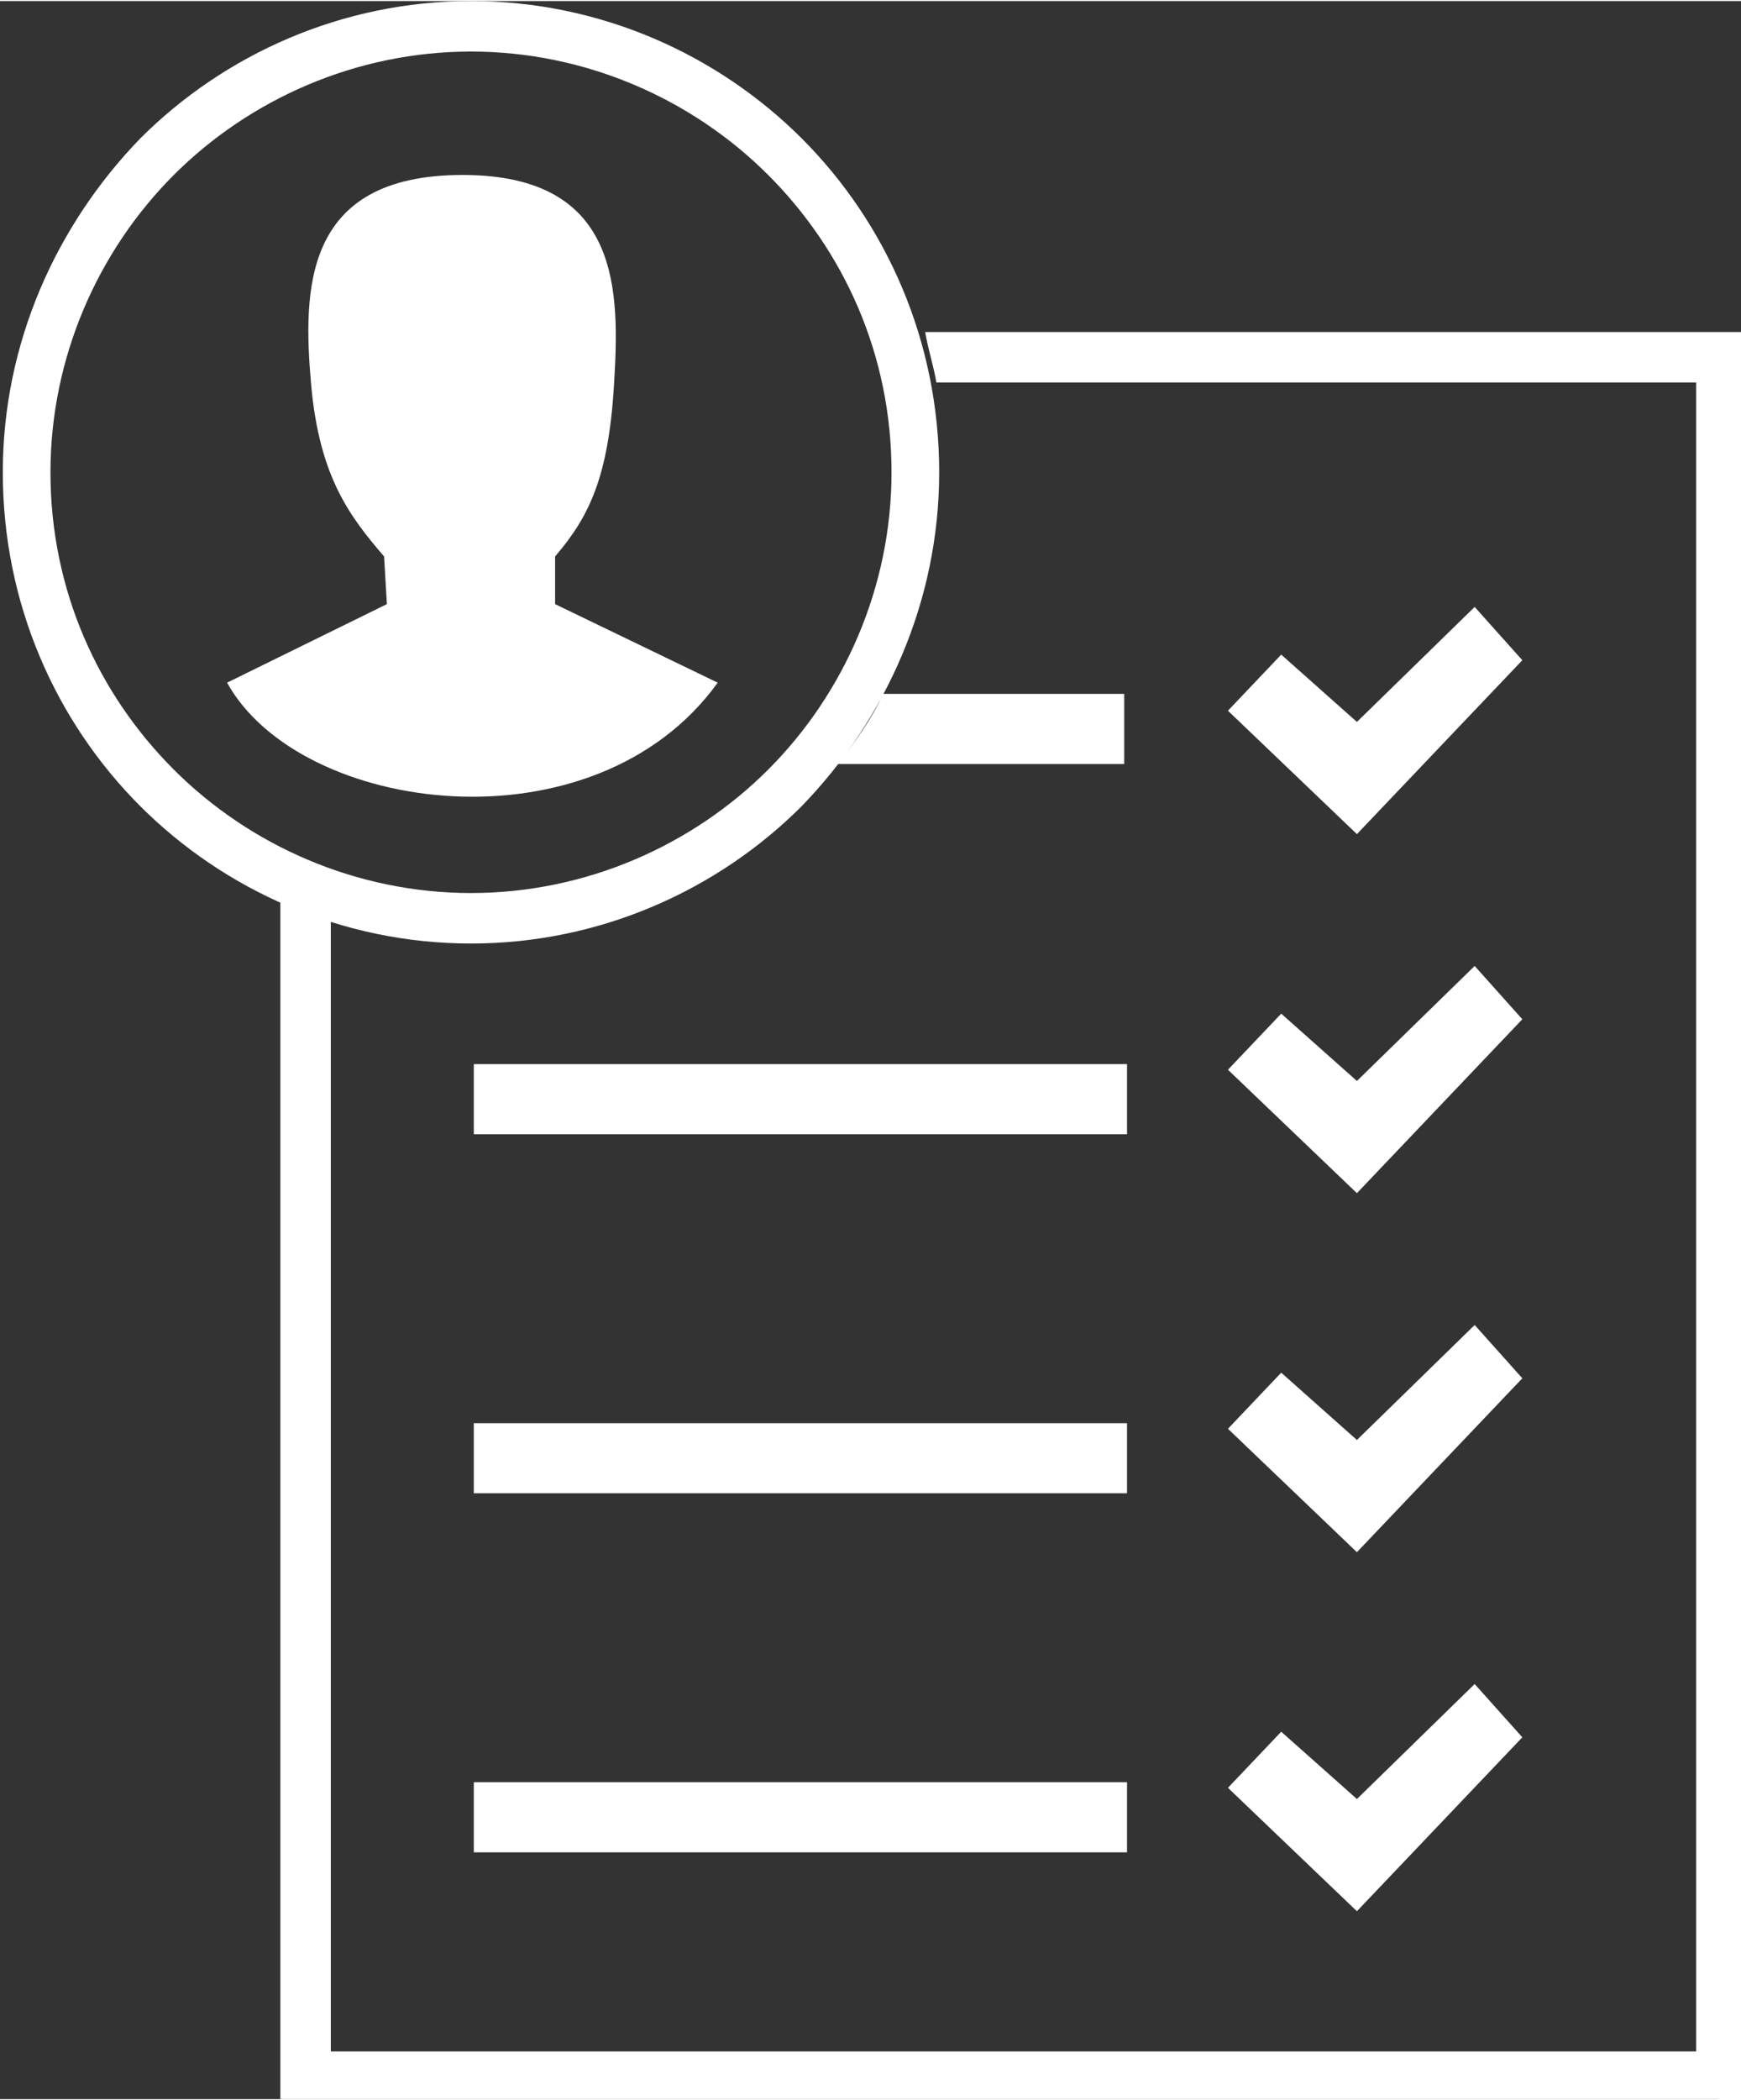 <?xml version="1.0" encoding="UTF-8"?>
<!DOCTYPE svg PUBLIC "-//W3C//DTD SVG 1.1//EN" "http://www.w3.org/Graphics/SVG/1.1/DTD/svg11.dtd">
<!-- Creator: CorelDRAW -->
<svg xmlns="http://www.w3.org/2000/svg" xml:space="preserve" width="14.004mm" height="16.885mm" style="shape-rendering:geometricPrecision; text-rendering:geometricPrecision; image-rendering:optimizeQuality; fill-rule:evenodd; clip-rule:evenodd"
viewBox="0 0 0.621 0.748"
 xmlns:xlink="http://www.w3.org/1999/xlink">
 <rect x="0" y="0" width="0.621" height="0.748" fill="#333333" stroke="none"/>
 <defs>
  <style type="text/css">
   <![CDATA[
    .fil0 {fill:white;fill-rule:nonzero}
   ]]>
  </style>
 </defs>
 <g id="Layer_x0020_1">
  <path class="fil0" d="M0.168 0c0.046,0 0.088,0.019 0.118,0.049 0.03,0.03 0.049,0.072 0.049,0.119 0,0.046 -0.019,0.088 -0.049,0.119 -0.03,0.03 -0.072,0.049 -0.118,0.049 -0.046,0 -0.088,-0.019 -0.118,-0.049 -0.03,-0.03 -0.049,-0.072 -0.049,-0.119 0,-0.046 0.019,-0.088 0.049,-0.119 0.03,-0.03 0.072,-0.049 0.118,-0.049zm0.106 0.062c-0.027,-0.027 -0.065,-0.044 -0.106,-0.044 -0.041,0 -0.079,0.017 -0.106,0.044 -0.027,0.027 -0.044,0.065 -0.044,0.106 0,0.042 0.017,0.079 0.044,0.106 0.027,0.027 0.065,0.044 0.106,0.044 0.041,0 0.079,-0.017 0.106,-0.044 0.027,-0.027 0.044,-0.065 0.044,-0.106 0,-0.042 -0.017,-0.079 -0.044,-0.106zm-0.105 0.573l0.233 0 0 0.025 -0.233 0 0 -0.025zm0 -0.128l0.233 0 0 0.025 -0.233 0 0 -0.025zm0 -0.128l0.233 0 0 0.025 -0.233 0 0 -0.025zm0.147 -0.132l0.085 0 0 0.025 -0.102 0c0.006,-0.008 0.012,-0.016 0.016,-0.025zm0.122 0.39l0.019 -0.02 0.027 0.024 0.042 -0.041 0.017 0.019 -0.059 0.062 -0.046 -0.044zm0 -0.128l0.019 -0.02 0.027 0.024 0.042 -0.041 0.017 0.019 -0.059 0.062 -0.046 -0.044zm0 -0.128l0.019 -0.02 0.027 0.024 0.042 -0.041 0.017 0.019 -0.059 0.062 -0.046 -0.044zm0 -0.128l0.019 -0.02 0.027 0.024 0.042 -0.041 0.017 0.019 -0.059 0.062 -0.046 -0.044zm-0.273 -0.191c0.057,0 0.056,0.042 0.054,0.075 -0.002,0.033 -0.009,0.047 -0.021,0.061l0 0.017 0.058 0.028c-0.044,0.061 -0.149,0.047 -0.175,0l0.057 -0.028 -0.001 -0.017c-0.012,-0.014 -0.023,-0.028 -0.026,-0.061 -0.003,-0.034 -0.003,-0.075 0.054,-0.075zm0.448 0.686l-0.504 0 -0.009 0 0 -0.009 0 -0.418c0.006,0.003 0.012,0.005 0.018,0.007l0 0.403 0.487 0 0 -0.595 -0.271 0c-0.001,-0.006 -0.003,-0.012 -0.004,-0.018l0.284 0 0.009 0 0 0.009 0 0.613 0 0.009 -0.009 0zm-0.277 -0.582c8.86381e-006,0.001 1.32957e-005,0.001 1.32957e-005,0.002 0,-0.001 -4.4319e-006,-0.001 -1.32957e-005,-0.002zm-0.167 0.17c-0.001,0 -0.001,-4.4319e-006 -0.002,-1.32957e-005 0.001,8.86381e-006 0.001,1.32957e-005 0.002,1.32957e-005zm-0.002 -1.32957e-005c-0.001,-8.86381e-006 -0.001,-2.21595e-005 -0.002,-3.54552e-005 0.001,1.32957e-005 0.001,2.65914e-005 0.002,3.54552e-005zm-0.002 -4.4319e-005c-0.001,-1.77276e-005 -0.001,-3.98871e-005 -0.002,-6.20466e-005 0.001,2.65914e-005 0.001,4.4319e-005 0.002,6.20466e-005zm-0.002 -7.53424e-005c-0.001,-1.77276e-005 -0.001,-4.4319e-005 -0.002,-7.09105e-005 0.001,2.65914e-005 0.001,5.31828e-005 0.002,7.09105e-005z"/>
 </g>
</svg>

